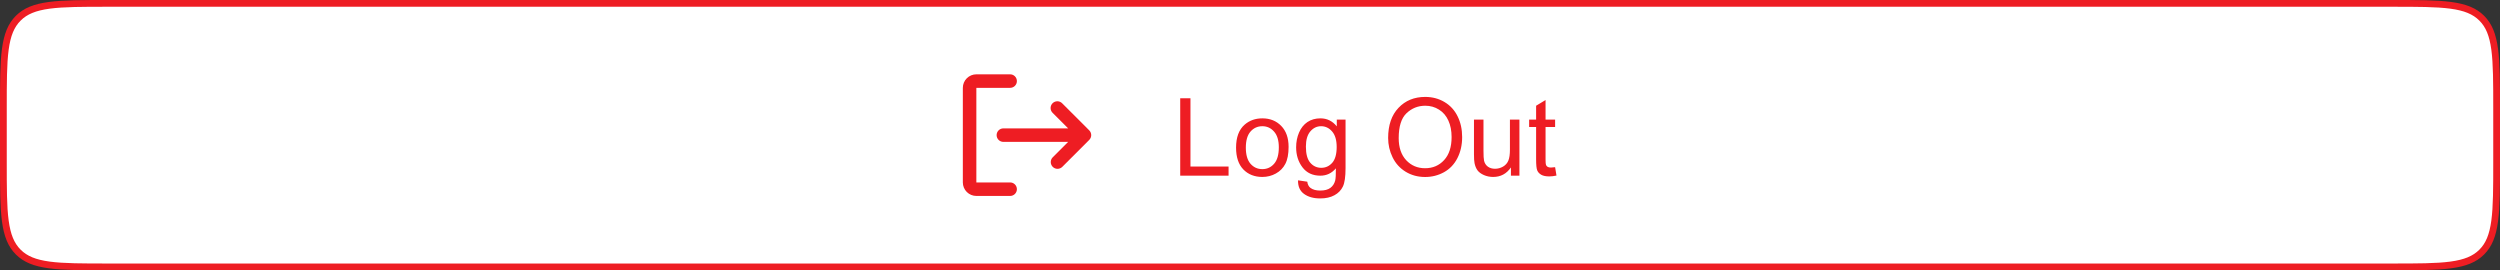 <svg width="370" height="40" viewBox="0 0 370 40" fill="none" xmlns="http://www.w3.org/2000/svg">
<rect x="0" y="0" width="370" height="40" fill="#333333" stroke="none"/>
<path d="M0.5 16C0.5 12.215 0.501 9.426 0.788 7.288C1.074 5.165 1.634 3.76 2.697 2.697C3.76 1.634 5.165 1.074 7.288 0.788C9.426 0.501 12.215 0.5 16 0.5H354C357.785 0.5 360.574 0.501 362.712 0.788C364.835 1.074 366.24 1.634 367.303 2.697C368.366 3.76 368.926 5.165 369.212 7.288C369.499 9.426 369.5 12.215 369.5 16V24C369.5 27.785 369.499 30.574 369.212 32.712C368.926 34.835 368.366 36.24 367.303 37.303C366.24 38.367 364.835 38.926 362.712 39.212C360.574 39.499 357.785 39.5 354 39.5H16C12.215 39.5 9.426 39.499 7.288 39.212C5.165 38.926 3.76 38.367 2.697 37.303C1.634 36.24 1.074 34.835 0.788 32.712C0.501 30.574 0.5 27.785 0.5 24V16Z" fill="white"/>
<path d="M0.5 16C0.5 12.215 0.501 9.426 0.788 7.288C1.074 5.165 1.634 3.76 2.697 2.697C3.76 1.634 5.165 1.074 7.288 0.788C9.426 0.501 12.215 0.5 16 0.5H354C357.785 0.5 360.574 0.501 362.712 0.788C364.835 1.074 366.24 1.634 367.303 2.697C368.366 3.76 368.926 5.165 369.212 7.288C369.499 9.426 369.5 12.215 369.5 16V24C369.5 27.785 369.499 30.574 369.212 32.712C368.926 34.835 368.366 36.24 367.303 37.303C366.24 38.367 364.835 38.926 362.712 39.212C360.574 39.499 357.785 39.5 354 39.5H16C12.215 39.5 9.426 39.499 7.288 39.212C5.165 38.926 3.76 38.367 2.697 37.303C1.634 36.24 1.074 34.835 0.788 32.712C0.501 30.574 0.5 27.785 0.5 24V16Z" stroke="#EE1D23"/>
<path fill-rule="evenodd" clip-rule="evenodd" d="M150.5 28C150.5 27.735 150.395 27.48 150.207 27.293C150.02 27.105 149.765 27 149.5 27H144.5V13H149.5C149.765 13 150.02 12.895 150.207 12.707C150.395 12.52 150.5 12.265 150.5 12C150.5 11.735 150.395 11.48 150.207 11.293C150.02 11.105 149.765 11 149.5 11H144.5C143.97 11 143.461 11.211 143.086 11.586C142.711 11.961 142.5 12.47 142.5 13V27C142.5 27.53 142.711 28.039 143.086 28.414C143.461 28.789 143.97 29 144.5 29H149.5C149.765 29 150.02 28.895 150.207 28.707C150.395 28.52 150.5 28.265 150.5 28Z" fill="#EE1D23"/>
<path d="M161.214 20.7C161.397 20.513 161.499 20.263 161.5 20.003V19.997C161.499 19.732 161.394 19.479 161.207 19.293L157.207 15.293C157.115 15.197 157.004 15.121 156.882 15.069C156.76 15.016 156.629 14.989 156.496 14.987C156.364 14.986 156.232 15.011 156.109 15.062C155.986 15.112 155.874 15.186 155.781 15.28C155.687 15.374 155.612 15.486 155.562 15.609C155.512 15.732 155.487 15.863 155.488 15.996C155.489 16.129 155.516 16.26 155.569 16.382C155.621 16.504 155.697 16.614 155.793 16.707L158.086 19H148.5C148.235 19 147.98 19.105 147.793 19.293C147.605 19.48 147.5 19.734 147.5 20C147.5 20.265 147.605 20.519 147.793 20.707C147.98 20.894 148.235 21 148.5 21H158.086L155.793 23.293C155.611 23.481 155.51 23.734 155.512 23.996C155.515 24.258 155.62 24.509 155.805 24.694C155.991 24.88 156.241 24.985 156.504 24.987C156.766 24.989 157.018 24.889 157.207 24.707L161.207 20.707L161.214 20.7Z" fill="#EE1D23"/>
<path d="M174.672 26V14.547H176.188V24.648H181.828V26H174.672ZM182.938 21.852C182.938 20.315 183.365 19.177 184.219 18.438C184.932 17.823 185.802 17.516 186.828 17.516C187.969 17.516 188.901 17.891 189.625 18.641C190.349 19.385 190.711 20.417 190.711 21.734C190.711 22.802 190.549 23.643 190.227 24.258C189.909 24.867 189.443 25.341 188.828 25.68C188.219 26.018 187.552 26.188 186.828 26.188C185.667 26.188 184.727 25.815 184.008 25.07C183.294 24.326 182.938 23.253 182.938 21.852ZM184.383 21.852C184.383 22.914 184.615 23.711 185.078 24.242C185.542 24.768 186.125 25.031 186.828 25.031C187.526 25.031 188.107 24.766 188.57 24.234C189.034 23.703 189.266 22.893 189.266 21.805C189.266 20.779 189.031 20.003 188.562 19.477C188.099 18.945 187.521 18.68 186.828 18.68C186.125 18.68 185.542 18.943 185.078 19.469C184.615 19.995 184.383 20.789 184.383 21.852ZM192.109 26.688L193.477 26.891C193.534 27.312 193.693 27.62 193.953 27.812C194.302 28.073 194.779 28.203 195.383 28.203C196.034 28.203 196.536 28.073 196.891 27.812C197.245 27.552 197.484 27.188 197.609 26.719C197.682 26.432 197.716 25.831 197.711 24.914C197.096 25.638 196.331 26 195.414 26C194.273 26 193.391 25.588 192.766 24.766C192.141 23.943 191.828 22.956 191.828 21.805C191.828 21.013 191.971 20.284 192.258 19.617C192.544 18.945 192.958 18.427 193.5 18.062C194.047 17.698 194.688 17.516 195.422 17.516C196.401 17.516 197.208 17.912 197.844 18.703V17.703H199.141V24.875C199.141 26.167 199.008 27.081 198.742 27.617C198.482 28.159 198.065 28.586 197.492 28.898C196.924 29.211 196.224 29.367 195.391 29.367C194.401 29.367 193.602 29.143 192.992 28.695C192.383 28.253 192.089 27.583 192.109 26.688ZM193.273 21.703C193.273 22.792 193.49 23.586 193.922 24.086C194.354 24.586 194.896 24.836 195.547 24.836C196.193 24.836 196.734 24.588 197.172 24.094C197.609 23.594 197.828 22.812 197.828 21.75C197.828 20.734 197.602 19.969 197.148 19.453C196.701 18.938 196.159 18.68 195.523 18.68C194.898 18.68 194.367 18.935 193.93 19.445C193.492 19.951 193.273 20.703 193.273 21.703ZM205.445 20.422C205.445 18.521 205.956 17.034 206.977 15.961C207.997 14.883 209.315 14.344 210.93 14.344C211.987 14.344 212.94 14.596 213.789 15.102C214.638 15.607 215.284 16.312 215.727 17.219C216.174 18.12 216.398 19.143 216.398 20.289C216.398 21.451 216.164 22.49 215.695 23.406C215.227 24.323 214.562 25.018 213.703 25.492C212.844 25.961 211.917 26.195 210.922 26.195C209.844 26.195 208.88 25.935 208.031 25.414C207.182 24.893 206.539 24.182 206.102 23.281C205.664 22.38 205.445 21.427 205.445 20.422ZM207.008 20.445C207.008 21.826 207.378 22.914 208.117 23.711C208.862 24.503 209.794 24.898 210.914 24.898C212.055 24.898 212.992 24.497 213.727 23.695C214.466 22.893 214.836 21.755 214.836 20.281C214.836 19.349 214.677 18.537 214.359 17.844C214.047 17.146 213.586 16.607 212.977 16.227C212.372 15.841 211.693 15.648 210.938 15.648C209.865 15.648 208.94 16.018 208.164 16.758C207.393 17.492 207.008 18.721 207.008 20.445ZM223.617 26V24.781C222.971 25.719 222.094 26.188 220.984 26.188C220.495 26.188 220.036 26.094 219.609 25.906C219.188 25.719 218.872 25.484 218.664 25.203C218.461 24.917 218.318 24.568 218.234 24.156C218.177 23.88 218.148 23.443 218.148 22.844V17.703H219.555V22.305C219.555 23.039 219.583 23.534 219.641 23.789C219.729 24.159 219.917 24.451 220.203 24.664C220.49 24.872 220.844 24.977 221.266 24.977C221.688 24.977 222.083 24.87 222.453 24.656C222.823 24.438 223.083 24.143 223.234 23.773C223.391 23.398 223.469 22.857 223.469 22.148V17.703H224.875V26H223.617ZM230.156 24.742L230.359 25.984C229.964 26.068 229.609 26.109 229.297 26.109C228.786 26.109 228.391 26.029 228.109 25.867C227.828 25.706 227.63 25.495 227.516 25.234C227.401 24.969 227.344 24.414 227.344 23.57V18.797H226.312V17.703H227.344V15.648L228.742 14.805V17.703H230.156V18.797H228.742V23.648C228.742 24.049 228.766 24.307 228.812 24.422C228.865 24.537 228.945 24.628 229.055 24.695C229.169 24.763 229.331 24.797 229.539 24.797C229.695 24.797 229.901 24.779 230.156 24.742Z" fill="#EE1D23"/>
</svg>

